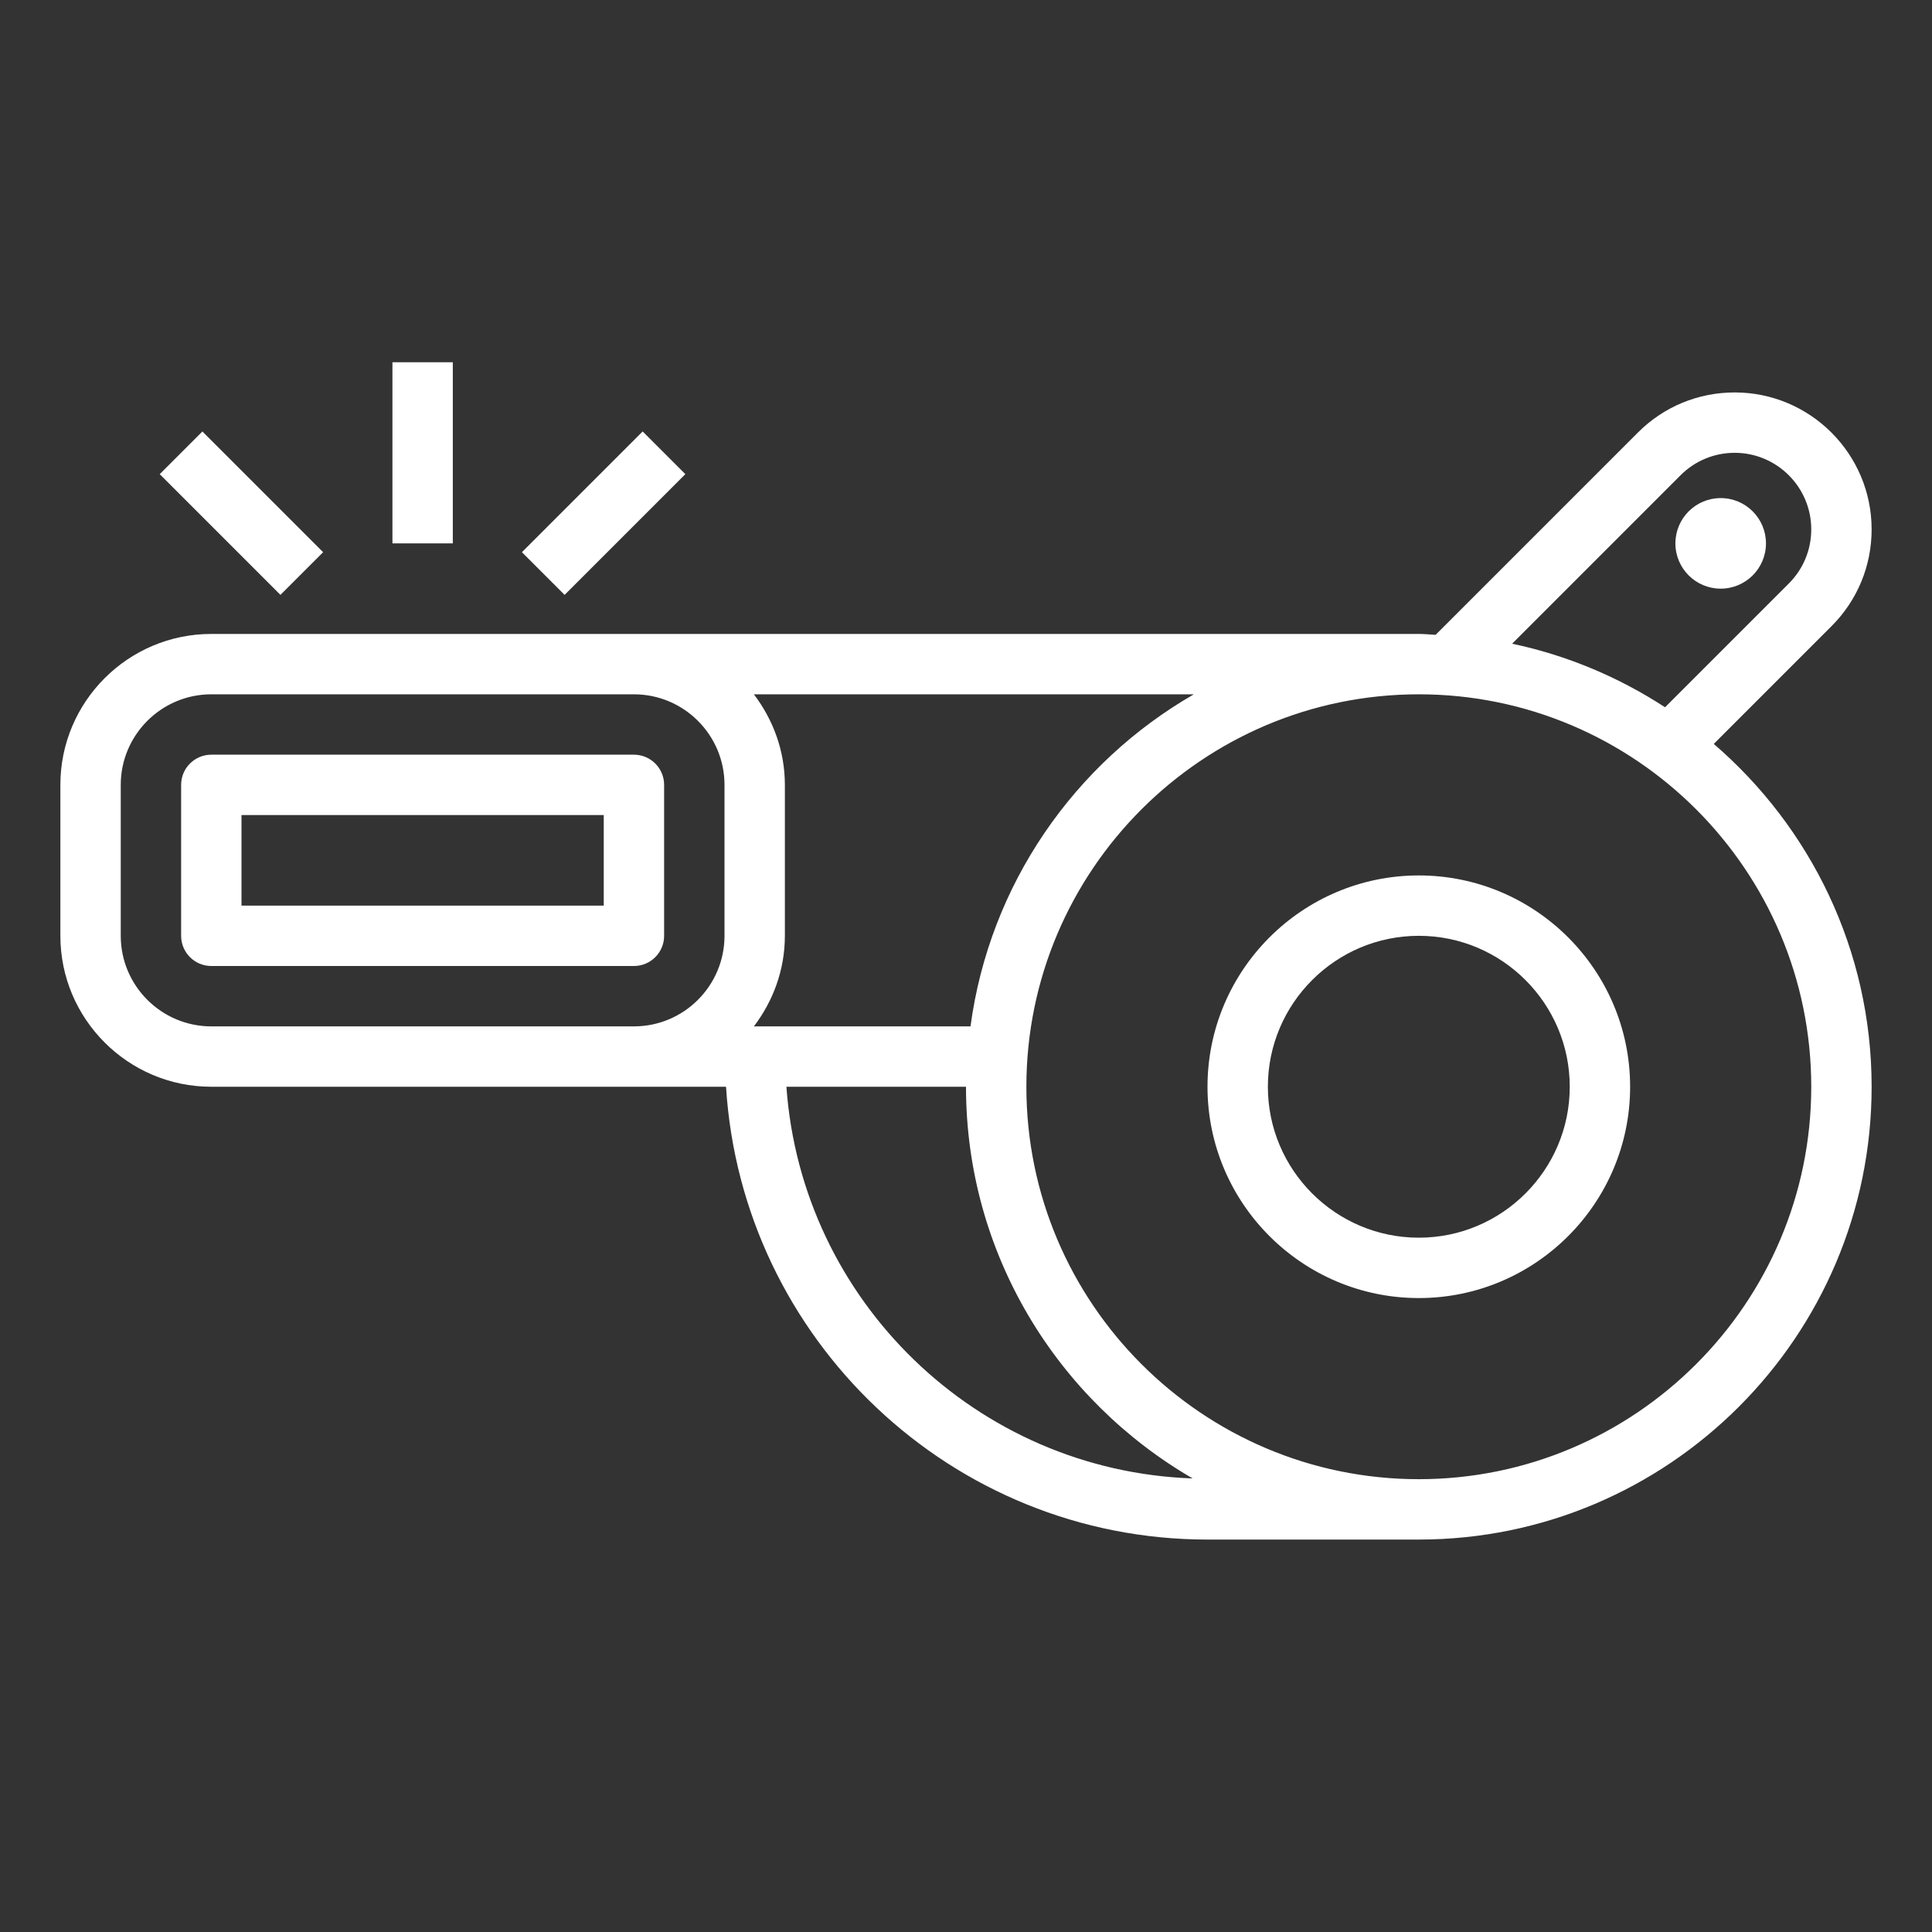 <svg fill="#FFFFFF" xmlns="http://www.w3.org/2000/svg" xmlns:xlink="http://www.w3.org/1999/xlink" version="1.1" x="0px" y="0px" viewBox="0 0 64 64" style="enable-background:new 0 0 64 64;" xml:space="preserve"><rect x="0" y="0" width="64" height="64" fill="#333333" stroke="none"/><path d="M22,31v-5c0-0.552-0.448-1-1-1H7c-0.552,0-1,0.448-1,1v5c0,0.552,0.448,1,1,1h14C21.552,32,22,31.552,22,31z M20,30H8v-3h12  V30z"></path><path d="M56.771,24.643l3.901-3.901C61.528,19.886,62,18.747,62,17.536C62,15.035,59.965,13,57.464,13  c-1.211,0-2.351,0.472-3.207,1.329l-6.7,6.7C47.371,21.021,47.188,21,47,21H21h-2H7c-2.757,0-5,2.243-5,5v5c0,2.757,2.243,5,5,5h12  h2h3.051c0.52,8.356,7.465,15,15.949,15h7c8.271,0,15-6.729,15-15C62,31.462,59.966,27.396,56.771,24.643z M55.671,15.743  C56.15,15.264,56.787,15,57.464,15C58.862,15,60,16.138,60,17.536c0,0.677-0.264,1.314-0.743,1.793l-4.1,4.1  c-1.523-0.991-3.231-1.719-5.066-2.105L55.671,15.743z M32.149,34h-7.175C25.609,33.162,26,32.13,26,31v-5  c0-1.13-0.391-2.162-1.026-3h14.574C35.596,25.274,32.781,29.292,32.149,34z M19,34H7c-1.654,0-3-1.346-3-3v-5c0-1.654,1.346-3,3-3  h12h2c1.654,0,3,1.346,3,3v5c0,1.654-1.346,3-3,3H19z M26.051,36H32c0,5.541,3.028,10.378,7.508,12.975  C32.352,48.724,26.555,43.09,26.051,36z M47,49c-7.168,0-13-5.832-13-13s5.832-13,13-13s13,5.832,13,13S54.168,49,47,49z"></path><path d="M47,29c-3.86,0-7,3.14-7,7s3.14,7,7,7s7-3.14,7-7S50.86,29,47,29z M47,41c-2.757,0-5-2.243-5-5s2.243-5,5-5s5,2.243,5,5  S49.757,41,47,41z"></path><circle cx="57" cy="18" r="1.5"></circle><rect x="13" y="12" width="2" height="6"></rect><rect x="17.172" y="16" transform="matrix(0.707 -0.707 0.707 0.707 -6.163 19.121)" width="5.657" height="2"></rect><rect x="7" y="14.172" transform="matrix(0.707 -0.707 0.707 0.707 -9.678 10.636)" width="2" height="5.657"></rect></svg>